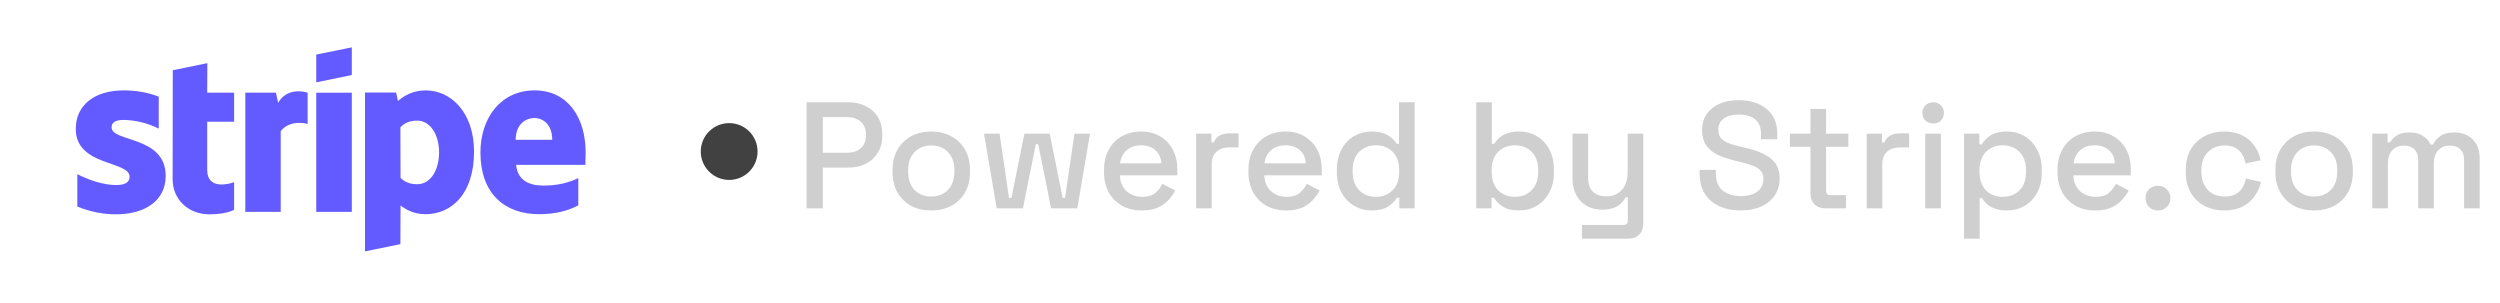 <svg width="264" height="32" viewBox="0 0 264 32" fill="none" xmlns="http://www.w3.org/2000/svg">
<path fill-rule="evenodd" clip-rule="evenodd" d="M61.846 16.132C61.846 12.45 59.991 9.545 56.446 9.545C52.886 9.545 50.733 12.45 50.733 16.103C50.733 20.432 53.275 22.618 56.925 22.618C58.705 22.618 60.051 22.23 61.068 21.683V18.807C60.051 19.296 58.884 19.598 57.404 19.598C55.953 19.598 54.666 19.109 54.502 17.412H61.816C61.816 17.225 61.846 16.477 61.846 16.132ZM54.457 14.765C54.457 13.14 55.489 12.464 56.431 12.464C57.344 12.464 58.316 13.14 58.316 14.765H54.457Z" fill="#635BFF"/>
<path fill-rule="evenodd" clip-rule="evenodd" d="M44.959 9.545C43.493 9.545 42.551 10.206 42.028 10.666L41.833 9.775H38.542V26.544L42.282 25.782L42.297 21.712C42.835 22.086 43.628 22.618 44.944 22.618C47.621 22.618 50.06 20.547 50.06 15.988C50.045 11.817 47.577 9.545 44.959 9.545ZM44.062 19.454C43.179 19.454 42.656 19.152 42.297 18.778L42.282 13.442C42.671 13.025 43.209 12.738 44.062 12.738C45.423 12.738 46.365 14.204 46.365 16.088C46.365 18.016 45.438 19.454 44.062 19.454Z" fill="#635BFF"/>
<path fill-rule="evenodd" clip-rule="evenodd" d="M33.397 8.696L37.151 7.92V5L33.397 5.762V8.696Z" fill="#635BFF"/>
<path d="M37.151 9.789H33.397V22.373H37.151V9.789Z" fill="#635BFF"/>
<path fill-rule="evenodd" clip-rule="evenodd" d="M29.374 10.853L29.134 9.789H25.904V22.373H29.643V13.845C30.525 12.738 32.021 12.939 32.485 13.097V9.789C32.006 9.617 30.256 9.3 29.374 10.853Z" fill="#635BFF"/>
<path fill-rule="evenodd" clip-rule="evenodd" d="M21.895 6.668L18.245 7.416L18.23 18.936C18.23 21.065 19.891 22.632 22.104 22.632C23.331 22.632 24.228 22.417 24.722 22.158V19.238C24.243 19.425 21.88 20.087 21.88 17.958V12.853H24.722V9.789H21.88L21.895 6.668Z" fill="#635BFF"/>
<path fill-rule="evenodd" clip-rule="evenodd" d="M11.784 13.442C11.784 12.881 12.263 12.666 13.055 12.666C14.192 12.666 15.628 12.996 16.765 13.586V10.206C15.523 9.732 14.297 9.545 13.055 9.545C10.019 9.545 8 11.069 8 13.615C8 17.584 13.684 16.951 13.684 18.663C13.684 19.325 13.085 19.54 12.248 19.54C11.006 19.54 9.421 19.051 8.164 18.39V21.812C9.555 22.388 10.961 22.632 12.248 22.632C15.359 22.632 17.498 21.151 17.498 18.577C17.483 14.291 11.784 15.053 11.784 13.442Z" fill="#635BFF"/>
<circle cx="77" cy="16" r="3" fill="#414141"/>
<path d="M85.168 22V10.8H89.616C90.299 10.8 90.907 10.939 91.44 11.216C91.984 11.483 92.405 11.867 92.704 12.368C93.013 12.859 93.168 13.451 93.168 14.144V14.352C93.168 15.045 93.008 15.643 92.688 16.144C92.379 16.645 91.957 17.029 91.424 17.296C90.891 17.563 90.288 17.696 89.616 17.696H86.896V22H85.168ZM86.896 16.128H89.44C90.048 16.128 90.533 15.968 90.896 15.648C91.259 15.328 91.44 14.891 91.44 14.336V14.176C91.44 13.611 91.259 13.168 90.896 12.848C90.533 12.528 90.048 12.368 89.44 12.368H86.896V16.128ZM98.334 22.224C97.544 22.224 96.841 22.064 96.222 21.744C95.614 21.413 95.134 20.944 94.782 20.336C94.43 19.728 94.254 19.008 94.254 18.176V17.936C94.254 17.104 94.43 16.389 94.782 15.792C95.134 15.184 95.614 14.715 96.222 14.384C96.841 14.053 97.544 13.888 98.334 13.888C99.123 13.888 99.827 14.053 100.446 14.384C101.065 14.715 101.55 15.184 101.902 15.792C102.254 16.389 102.43 17.104 102.43 17.936V18.176C102.43 19.008 102.254 19.728 101.902 20.336C101.55 20.944 101.065 21.413 100.446 21.744C99.827 22.064 99.123 22.224 98.334 22.224ZM98.334 20.752C99.059 20.752 99.646 20.523 100.094 20.064C100.553 19.595 100.782 18.949 100.782 18.128V17.984C100.782 17.163 100.558 16.523 100.11 16.064C99.662 15.595 99.07 15.36 98.334 15.36C97.619 15.36 97.032 15.595 96.574 16.064C96.126 16.523 95.902 17.163 95.902 17.984V18.128C95.902 18.949 96.126 19.595 96.574 20.064C97.032 20.523 97.619 20.752 98.334 20.752ZM105.252 22L103.908 14.112H105.556L106.548 20.896H106.804L108.18 14.112H110.852L112.212 20.896H112.468L113.46 14.112H115.108L113.764 22H110.996L109.636 15.232H109.38L108.02 22H105.252ZM120.582 22.224C119.782 22.224 119.083 22.059 118.486 21.728C117.889 21.387 117.419 20.912 117.078 20.304C116.747 19.685 116.582 18.971 116.582 18.16V17.968C116.582 17.147 116.747 16.432 117.078 15.824C117.409 15.205 117.867 14.731 118.454 14.4C119.051 14.059 119.739 13.888 120.518 13.888C121.275 13.888 121.937 14.059 122.502 14.4C123.078 14.731 123.526 15.195 123.846 15.792C124.166 16.389 124.326 17.088 124.326 17.888V18.512H118.262C118.283 19.205 118.513 19.76 118.95 20.176C119.398 20.581 119.953 20.784 120.614 20.784C121.233 20.784 121.697 20.645 122.006 20.368C122.326 20.091 122.571 19.771 122.742 19.408L124.102 20.112C123.953 20.411 123.734 20.725 123.446 21.056C123.169 21.387 122.801 21.664 122.342 21.888C121.883 22.112 121.297 22.224 120.582 22.224ZM118.278 17.248H122.646C122.603 16.651 122.39 16.187 122.006 15.856C121.622 15.515 121.121 15.344 120.502 15.344C119.883 15.344 119.377 15.515 118.982 15.856C118.598 16.187 118.363 16.651 118.278 17.248ZM126.31 22V14.112H127.926V15.04H128.182C128.31 14.709 128.512 14.469 128.79 14.32C129.078 14.16 129.43 14.08 129.846 14.08H130.79V15.568H129.782C129.248 15.568 128.811 15.717 128.47 16.016C128.128 16.304 127.958 16.752 127.958 17.36V22H126.31ZM135.832 22.224C135.032 22.224 134.333 22.059 133.736 21.728C133.139 21.387 132.669 20.912 132.328 20.304C131.997 19.685 131.832 18.971 131.832 18.16V17.968C131.832 17.147 131.997 16.432 132.328 15.824C132.659 15.205 133.117 14.731 133.704 14.4C134.301 14.059 134.989 13.888 135.768 13.888C136.525 13.888 137.187 14.059 137.752 14.4C138.328 14.731 138.776 15.195 139.096 15.792C139.416 16.389 139.576 17.088 139.576 17.888V18.512H133.512C133.533 19.205 133.763 19.76 134.2 20.176C134.648 20.581 135.203 20.784 135.864 20.784C136.483 20.784 136.947 20.645 137.256 20.368C137.576 20.091 137.821 19.771 137.992 19.408L139.352 20.112C139.203 20.411 138.984 20.725 138.696 21.056C138.419 21.387 138.051 21.664 137.592 21.888C137.133 22.112 136.547 22.224 135.832 22.224ZM133.528 17.248H137.896C137.853 16.651 137.64 16.187 137.256 15.856C136.872 15.515 136.371 15.344 135.752 15.344C135.133 15.344 134.627 15.515 134.232 15.856C133.848 16.187 133.613 16.651 133.528 17.248ZM144.824 22.224C144.173 22.224 143.57 22.064 143.016 21.744C142.461 21.424 142.013 20.965 141.672 20.368C141.341 19.76 141.176 19.029 141.176 18.176V17.936C141.176 17.093 141.341 16.368 141.672 15.76C142.002 15.152 142.445 14.688 143 14.368C143.554 14.048 144.162 13.888 144.824 13.888C145.336 13.888 145.762 13.952 146.104 14.08C146.456 14.208 146.744 14.373 146.968 14.576C147.192 14.768 147.362 14.971 147.48 15.184H147.736V10.8H149.384V22H147.768V20.88H147.512C147.309 21.221 147 21.531 146.584 21.808C146.178 22.085 145.592 22.224 144.824 22.224ZM145.288 20.784C146.002 20.784 146.589 20.555 147.048 20.096C147.517 19.637 147.752 18.981 147.752 18.128V17.984C147.752 17.141 147.522 16.491 147.064 16.032C146.605 15.573 146.013 15.344 145.288 15.344C144.584 15.344 143.997 15.573 143.528 16.032C143.069 16.491 142.84 17.141 142.84 17.984V18.128C142.84 18.981 143.069 19.637 143.528 20.096C143.997 20.555 144.584 20.784 145.288 20.784ZM160.448 22.224C159.68 22.224 159.088 22.085 158.672 21.808C158.267 21.531 157.963 21.221 157.76 20.88H157.504V22H155.888V10.8H157.536V15.184H157.792C157.92 14.971 158.091 14.768 158.304 14.576C158.517 14.373 158.8 14.208 159.152 14.08C159.504 13.952 159.936 13.888 160.448 13.888C161.109 13.888 161.717 14.048 162.272 14.368C162.827 14.688 163.269 15.152 163.6 15.76C163.931 16.368 164.096 17.093 164.096 17.936V18.176C164.096 19.029 163.925 19.76 163.584 20.368C163.253 20.965 162.811 21.424 162.256 21.744C161.712 22.064 161.109 22.224 160.448 22.224ZM159.968 20.784C160.683 20.784 161.269 20.555 161.728 20.096C162.197 19.637 162.432 18.981 162.432 18.128V17.984C162.432 17.141 162.203 16.491 161.744 16.032C161.285 15.573 160.693 15.344 159.968 15.344C159.264 15.344 158.677 15.573 158.208 16.032C157.749 16.491 157.52 17.141 157.52 17.984V18.128C157.52 18.981 157.749 19.637 158.208 20.096C158.677 20.555 159.264 20.784 159.968 20.784ZM167.05 25.2V23.76H171.45C171.749 23.76 171.898 23.6 171.898 23.28V20.848H171.642C171.546 21.061 171.397 21.269 171.194 21.472C171.002 21.664 170.741 21.824 170.41 21.952C170.079 22.08 169.663 22.144 169.162 22.144C168.565 22.144 168.031 22.011 167.562 21.744C167.093 21.477 166.725 21.099 166.458 20.608C166.191 20.117 166.058 19.536 166.058 18.864V14.112H167.706V18.736C167.706 19.419 167.877 19.925 168.218 20.256C168.559 20.576 169.034 20.736 169.642 20.736C170.314 20.736 170.853 20.512 171.258 20.064C171.674 19.616 171.882 18.965 171.882 18.112V14.112H173.53V23.616C173.53 24.096 173.386 24.48 173.098 24.768C172.821 25.056 172.437 25.2 171.946 25.2H167.05ZM183.804 22.224C182.961 22.224 182.215 22.075 181.564 21.776C180.913 21.477 180.401 21.04 180.028 20.464C179.665 19.877 179.484 19.168 179.484 18.336V17.936H181.196V18.336C181.196 19.125 181.431 19.717 181.9 20.112C182.38 20.507 183.015 20.704 183.804 20.704C184.604 20.704 185.207 20.539 185.612 20.208C186.017 19.867 186.22 19.429 186.22 18.896C186.22 18.544 186.124 18.256 185.932 18.032C185.74 17.808 185.468 17.632 185.116 17.504C184.764 17.365 184.343 17.237 183.852 17.12L183.26 16.976C182.545 16.805 181.921 16.597 181.388 16.352C180.865 16.096 180.46 15.76 180.172 15.344C179.884 14.928 179.74 14.395 179.74 13.744C179.74 13.083 179.9 12.517 180.22 12.048C180.551 11.579 181.004 11.216 181.58 10.96C182.156 10.704 182.833 10.576 183.612 10.576C184.391 10.576 185.084 10.709 185.692 10.976C186.311 11.243 186.796 11.637 187.148 12.16C187.5 12.683 187.676 13.339 187.676 14.128V14.704H185.964V14.128C185.964 13.648 185.863 13.259 185.66 12.96C185.468 12.661 185.196 12.443 184.844 12.304C184.492 12.165 184.081 12.096 183.612 12.096C182.929 12.096 182.396 12.24 182.012 12.528C181.639 12.805 181.452 13.195 181.452 13.696C181.452 14.037 181.532 14.32 181.692 14.544C181.863 14.757 182.108 14.933 182.428 15.072C182.748 15.211 183.148 15.333 183.628 15.44L184.22 15.584C184.945 15.744 185.585 15.952 186.14 16.208C186.695 16.453 187.132 16.789 187.452 17.216C187.772 17.643 187.932 18.192 187.932 18.864C187.932 19.536 187.761 20.123 187.42 20.624C187.089 21.125 186.615 21.52 185.996 21.808C185.377 22.085 184.647 22.224 183.804 22.224ZM192.754 22C192.274 22 191.89 21.856 191.602 21.568C191.325 21.28 191.186 20.896 191.186 20.416V15.504H189.01V14.112H191.186V11.504H192.834V14.112H195.186V15.504H192.834V20.128C192.834 20.448 192.983 20.608 193.282 20.608H194.93V22H192.754ZM197.122 22V14.112H198.738V15.04H198.994C199.122 14.709 199.325 14.469 199.602 14.32C199.89 14.16 200.242 14.08 200.658 14.08H201.602V15.568H200.594C200.061 15.568 199.624 15.717 199.282 16.016C198.941 16.304 198.77 16.752 198.77 17.36V22H197.122ZM203.31 22V14.112H204.958V22H203.31ZM204.142 13.04C203.822 13.04 203.55 12.939 203.326 12.736C203.112 12.523 203.006 12.251 203.006 11.92C203.006 11.589 203.112 11.323 203.326 11.12C203.55 10.907 203.822 10.8 204.142 10.8C204.472 10.8 204.744 10.907 204.958 11.12C205.171 11.323 205.278 11.589 205.278 11.92C205.278 12.251 205.171 12.523 204.958 12.736C204.744 12.939 204.472 13.04 204.142 13.04ZM207.404 25.2V14.112H209.02V15.248H209.276C209.478 14.896 209.782 14.581 210.188 14.304C210.604 14.027 211.196 13.888 211.964 13.888C212.625 13.888 213.228 14.048 213.772 14.368C214.326 14.688 214.769 15.152 215.1 15.76C215.441 16.357 215.612 17.083 215.612 17.936V18.176C215.612 19.029 215.446 19.76 215.116 20.368C214.785 20.965 214.342 21.424 213.788 21.744C213.233 22.064 212.625 22.224 211.964 22.224C211.452 22.224 211.02 22.16 210.668 22.032C210.316 21.904 210.033 21.744 209.82 21.552C209.606 21.349 209.436 21.141 209.308 20.928H209.052V25.2H207.404ZM211.484 20.784C212.209 20.784 212.801 20.555 213.26 20.096C213.718 19.637 213.948 18.981 213.948 18.128V17.984C213.948 17.141 213.713 16.491 213.244 16.032C212.785 15.573 212.198 15.344 211.484 15.344C210.78 15.344 210.193 15.573 209.724 16.032C209.265 16.491 209.036 17.141 209.036 17.984V18.128C209.036 18.981 209.265 19.637 209.724 20.096C210.193 20.555 210.78 20.784 211.484 20.784ZM221.27 22.224C220.47 22.224 219.771 22.059 219.174 21.728C218.576 21.387 218.107 20.912 217.766 20.304C217.435 19.685 217.27 18.971 217.27 18.16V17.968C217.27 17.147 217.435 16.432 217.766 15.824C218.096 15.205 218.555 14.731 219.142 14.4C219.739 14.059 220.427 13.888 221.206 13.888C221.963 13.888 222.624 14.059 223.19 14.4C223.766 14.731 224.214 15.195 224.534 15.792C224.854 16.389 225.014 17.088 225.014 17.888V18.512H218.95C218.971 19.205 219.2 19.76 219.638 20.176C220.086 20.581 220.64 20.784 221.302 20.784C221.92 20.784 222.384 20.645 222.694 20.368C223.014 20.091 223.259 19.771 223.43 19.408L224.79 20.112C224.64 20.411 224.422 20.725 224.134 21.056C223.856 21.387 223.488 21.664 223.03 21.888C222.571 22.112 221.984 22.224 221.27 22.224ZM218.966 17.248H223.334C223.291 16.651 223.078 16.187 222.694 15.856C222.31 15.515 221.808 15.344 221.19 15.344C220.571 15.344 220.064 15.515 219.67 15.856C219.286 16.187 219.051 16.651 218.966 17.248ZM227.88 22.224C227.507 22.224 227.192 22.101 226.936 21.856C226.691 21.611 226.568 21.296 226.568 20.912C226.568 20.528 226.691 20.219 226.936 19.984C227.192 19.739 227.507 19.616 227.88 19.616C228.253 19.616 228.563 19.739 228.808 19.984C229.064 20.229 229.192 20.539 229.192 20.912C229.192 21.296 229.064 21.611 228.808 21.856C228.563 22.101 228.253 22.224 227.88 22.224ZM234.864 22.224C234.107 22.224 233.419 22.064 232.8 21.744C232.192 21.424 231.707 20.96 231.344 20.352C230.992 19.744 230.816 19.013 230.816 18.16V17.952C230.816 17.099 230.992 16.373 231.344 15.776C231.707 15.168 232.192 14.704 232.8 14.384C233.419 14.053 234.107 13.888 234.864 13.888C235.622 13.888 236.267 14.027 236.8 14.304C237.334 14.581 237.76 14.949 238.08 15.408C238.411 15.867 238.624 16.373 238.72 16.928L237.12 17.264C237.067 16.912 236.955 16.592 236.784 16.304C236.614 16.016 236.374 15.787 236.064 15.616C235.755 15.445 235.366 15.36 234.896 15.36C234.438 15.36 234.022 15.467 233.648 15.68C233.286 15.883 232.998 16.181 232.784 16.576C232.571 16.96 232.464 17.429 232.464 17.984V18.128C232.464 18.683 232.571 19.157 232.784 19.552C232.998 19.947 233.286 20.245 233.648 20.448C234.022 20.651 234.438 20.752 234.896 20.752C235.59 20.752 236.118 20.576 236.48 20.224C236.843 19.861 237.072 19.403 237.168 18.848L238.768 19.216C238.64 19.76 238.411 20.261 238.08 20.72C237.76 21.179 237.334 21.547 236.8 21.824C236.267 22.091 235.622 22.224 234.864 22.224ZM244.365 22.224C243.576 22.224 242.872 22.064 242.253 21.744C241.645 21.413 241.165 20.944 240.813 20.336C240.461 19.728 240.285 19.008 240.285 18.176V17.936C240.285 17.104 240.461 16.389 240.813 15.792C241.165 15.184 241.645 14.715 242.253 14.384C242.872 14.053 243.576 13.888 244.365 13.888C245.154 13.888 245.858 14.053 246.477 14.384C247.096 14.715 247.581 15.184 247.933 15.792C248.285 16.389 248.461 17.104 248.461 17.936V18.176C248.461 19.008 248.285 19.728 247.933 20.336C247.581 20.944 247.096 21.413 246.477 21.744C245.858 22.064 245.154 22.224 244.365 22.224ZM244.365 20.752C245.09 20.752 245.677 20.523 246.125 20.064C246.584 19.595 246.813 18.949 246.813 18.128V17.984C246.813 17.163 246.589 16.523 246.141 16.064C245.693 15.595 245.101 15.36 244.365 15.36C243.65 15.36 243.064 15.595 242.605 16.064C242.157 16.523 241.933 17.163 241.933 17.984V18.128C241.933 18.949 242.157 19.595 242.605 20.064C243.064 20.523 243.65 20.752 244.365 20.752ZM250.513 22V14.112H252.129V15.04H252.385C252.534 14.763 252.774 14.517 253.105 14.304C253.436 14.091 253.884 13.984 254.449 13.984C255.036 13.984 255.505 14.107 255.857 14.352C256.22 14.587 256.492 14.891 256.673 15.264H256.929C257.11 14.901 257.372 14.597 257.713 14.352C258.065 14.107 258.561 13.984 259.201 13.984C259.713 13.984 260.166 14.091 260.561 14.304C260.956 14.507 261.27 14.816 261.505 15.232C261.74 15.637 261.857 16.144 261.857 16.752V22H260.209V16.88C260.209 16.4 260.076 16.032 259.809 15.776C259.553 15.509 259.185 15.376 258.705 15.376C258.193 15.376 257.782 15.541 257.473 15.872C257.164 16.203 257.009 16.677 257.009 17.296V22H255.361V16.88C255.361 16.4 255.228 16.032 254.961 15.776C254.705 15.509 254.337 15.376 253.857 15.376C253.345 15.376 252.934 15.541 252.625 15.872C252.316 16.203 252.161 16.677 252.161 17.296V22H250.513Z" fill="#CFCFCF"/>
</svg>
